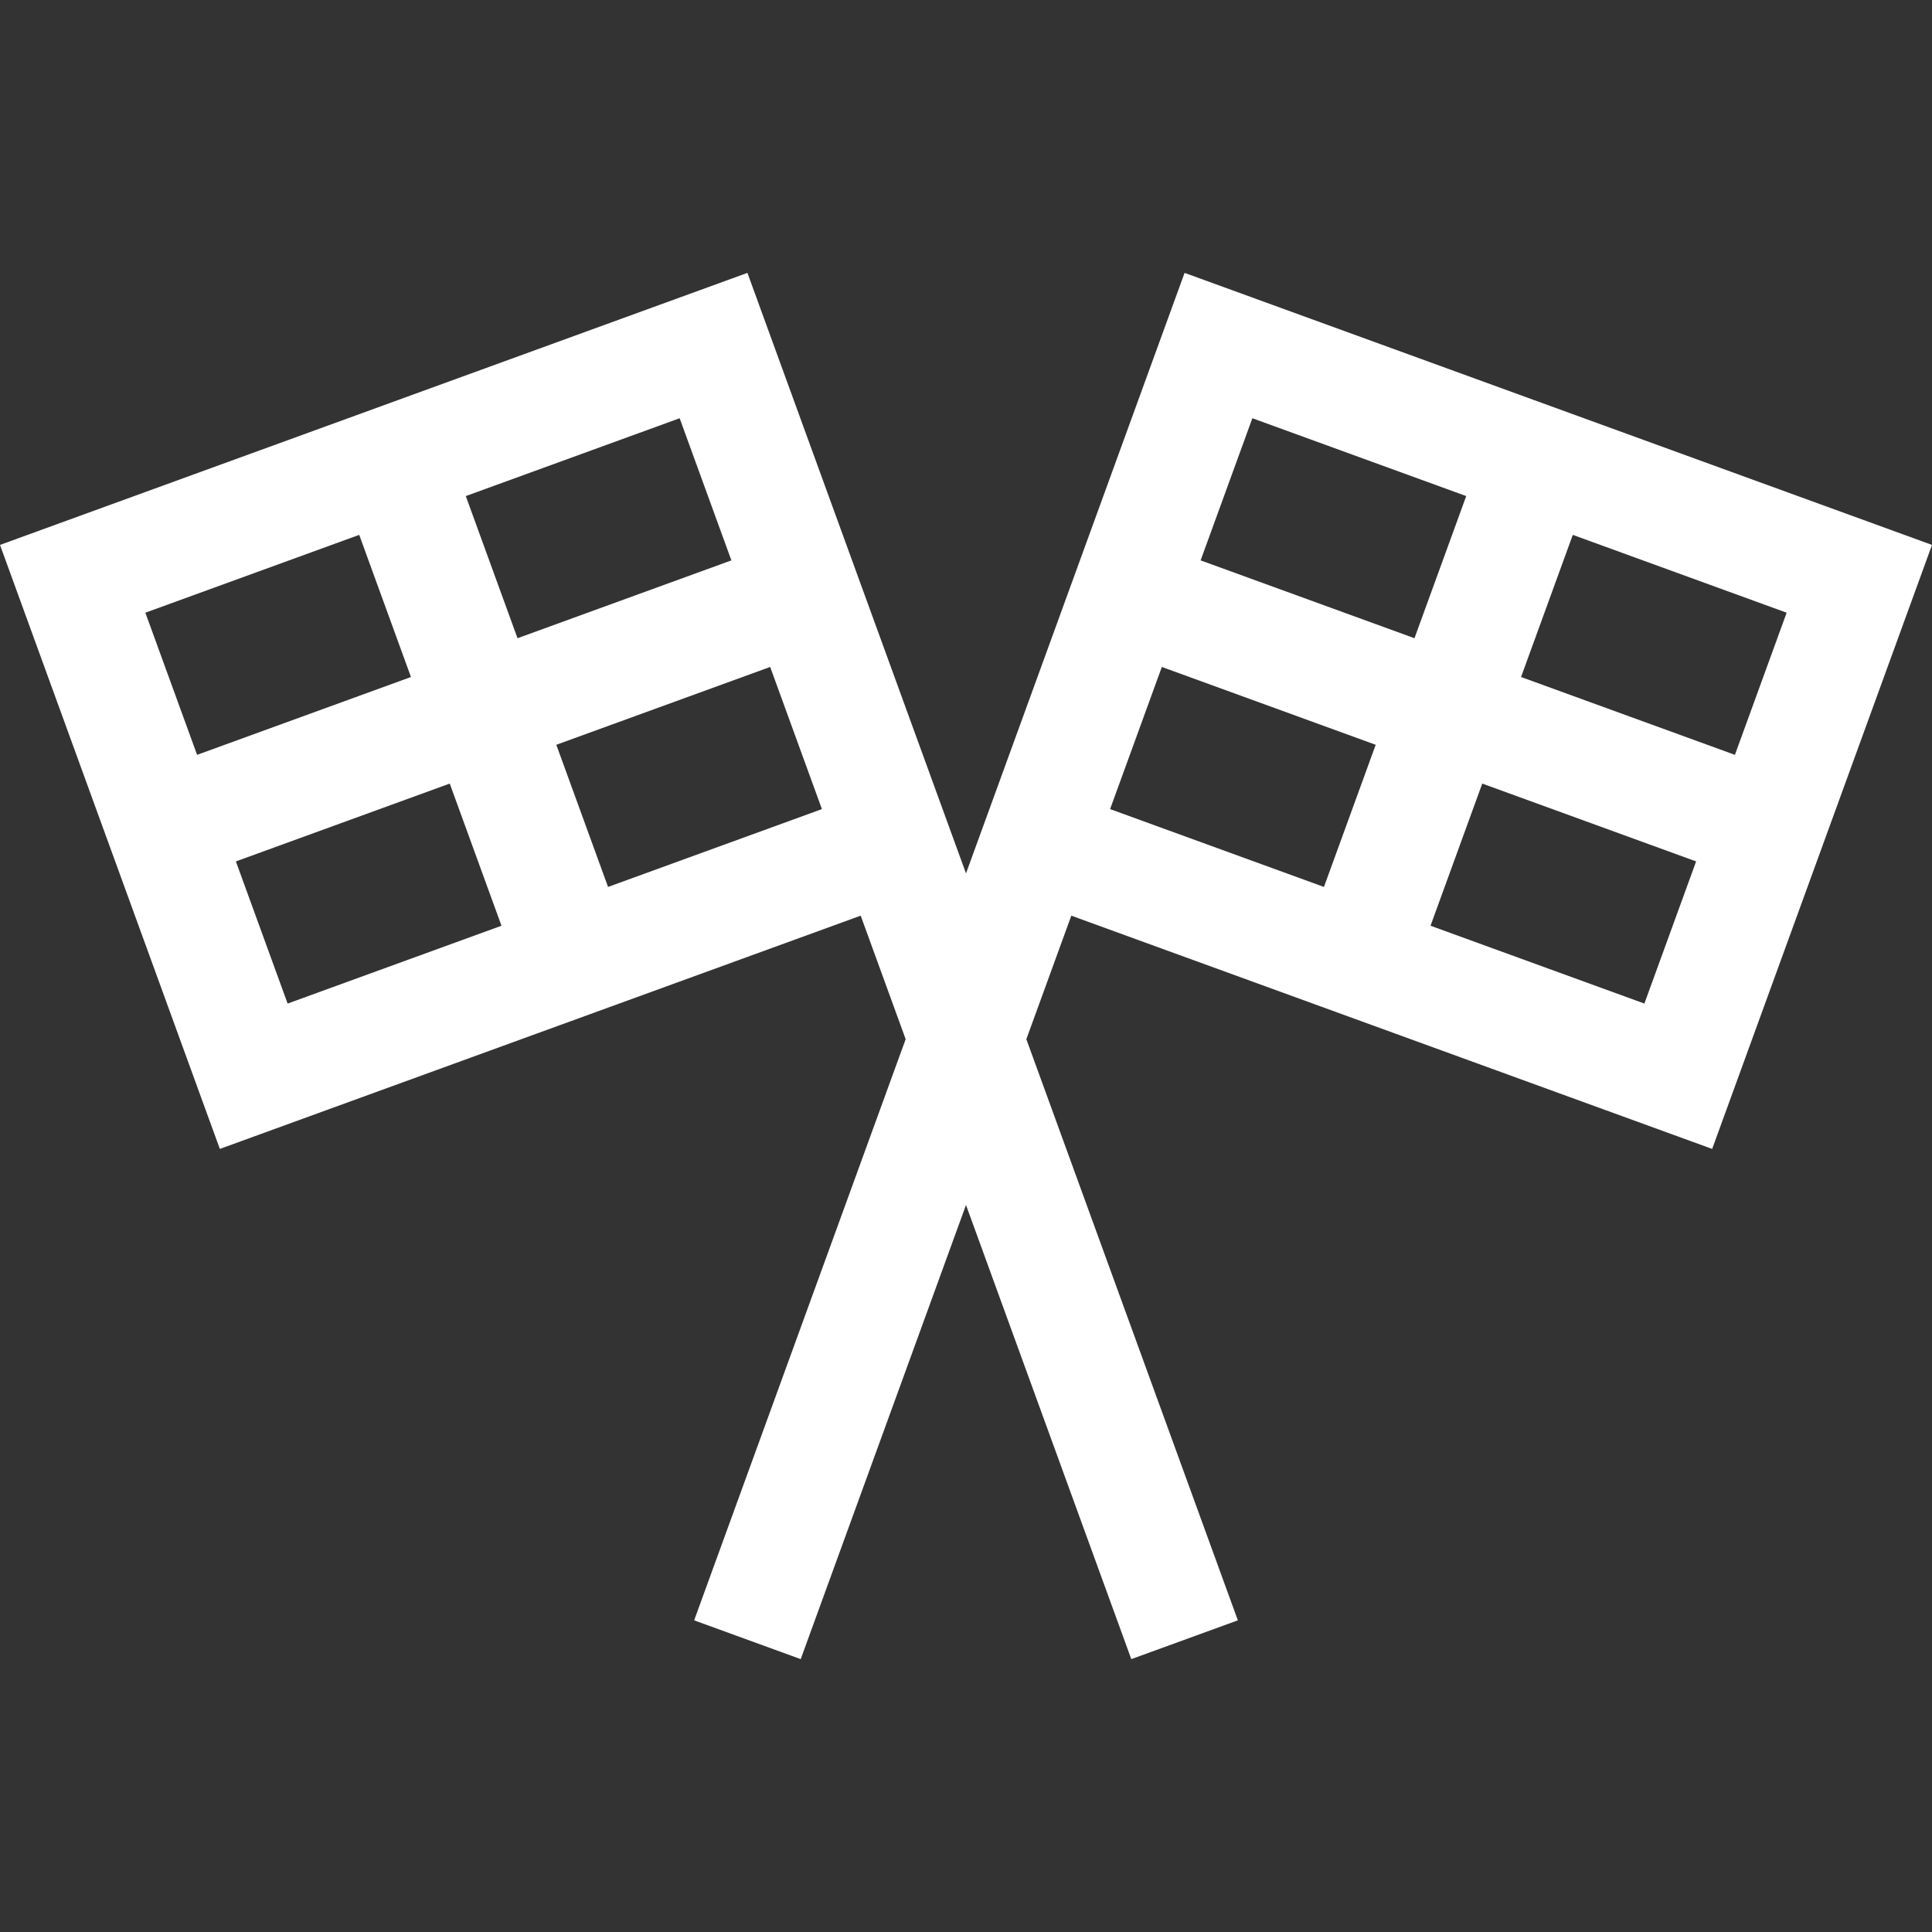<svg height="20" width="20" fill="white" id="Capa_1" enable-background="new 0 0 511.063 511.063" viewBox="0 0 511.063 511.063" xmlns="http://www.w3.org/2000/svg"><rect x="0" y="0" width="511.063" height="511.063" fill="#333333" stroke="none"/><g><path d="m452.911 303.919 58.153-159.775-197.714-71.962-57.818 158.854-57.819-158.854-197.713 71.962 58.153 159.775 169.523-61.702 11.893 32.676-55.952 153.727 28.19 10.261 43.724-120.131 43.724 120.131 28.19-10.261-55.952-153.727 11.893-32.676zm-145.577-127.493 56.571 20.59-13.686 37.602-56.571-20.59zm71.075 68.452 13.686-37.602 56.571 20.59-13.686 37.602zm80.518-45.202-56.571-20.59 13.686-37.601 56.571 20.59zm-71.076-68.452-13.686 37.601-56.571-20.59 13.686-37.601zm-194.382 17.011-56.571 20.59-13.686-37.601 56.571-20.59zm-98.447-6.751 13.686 37.601-56.571 20.59-13.686-37.601zm-32.625 86.382 56.571-20.59 13.686 37.602-56.571 20.59zm98.448 6.751-13.686-37.602 56.571-20.59 13.686 37.602z"/></g></svg>